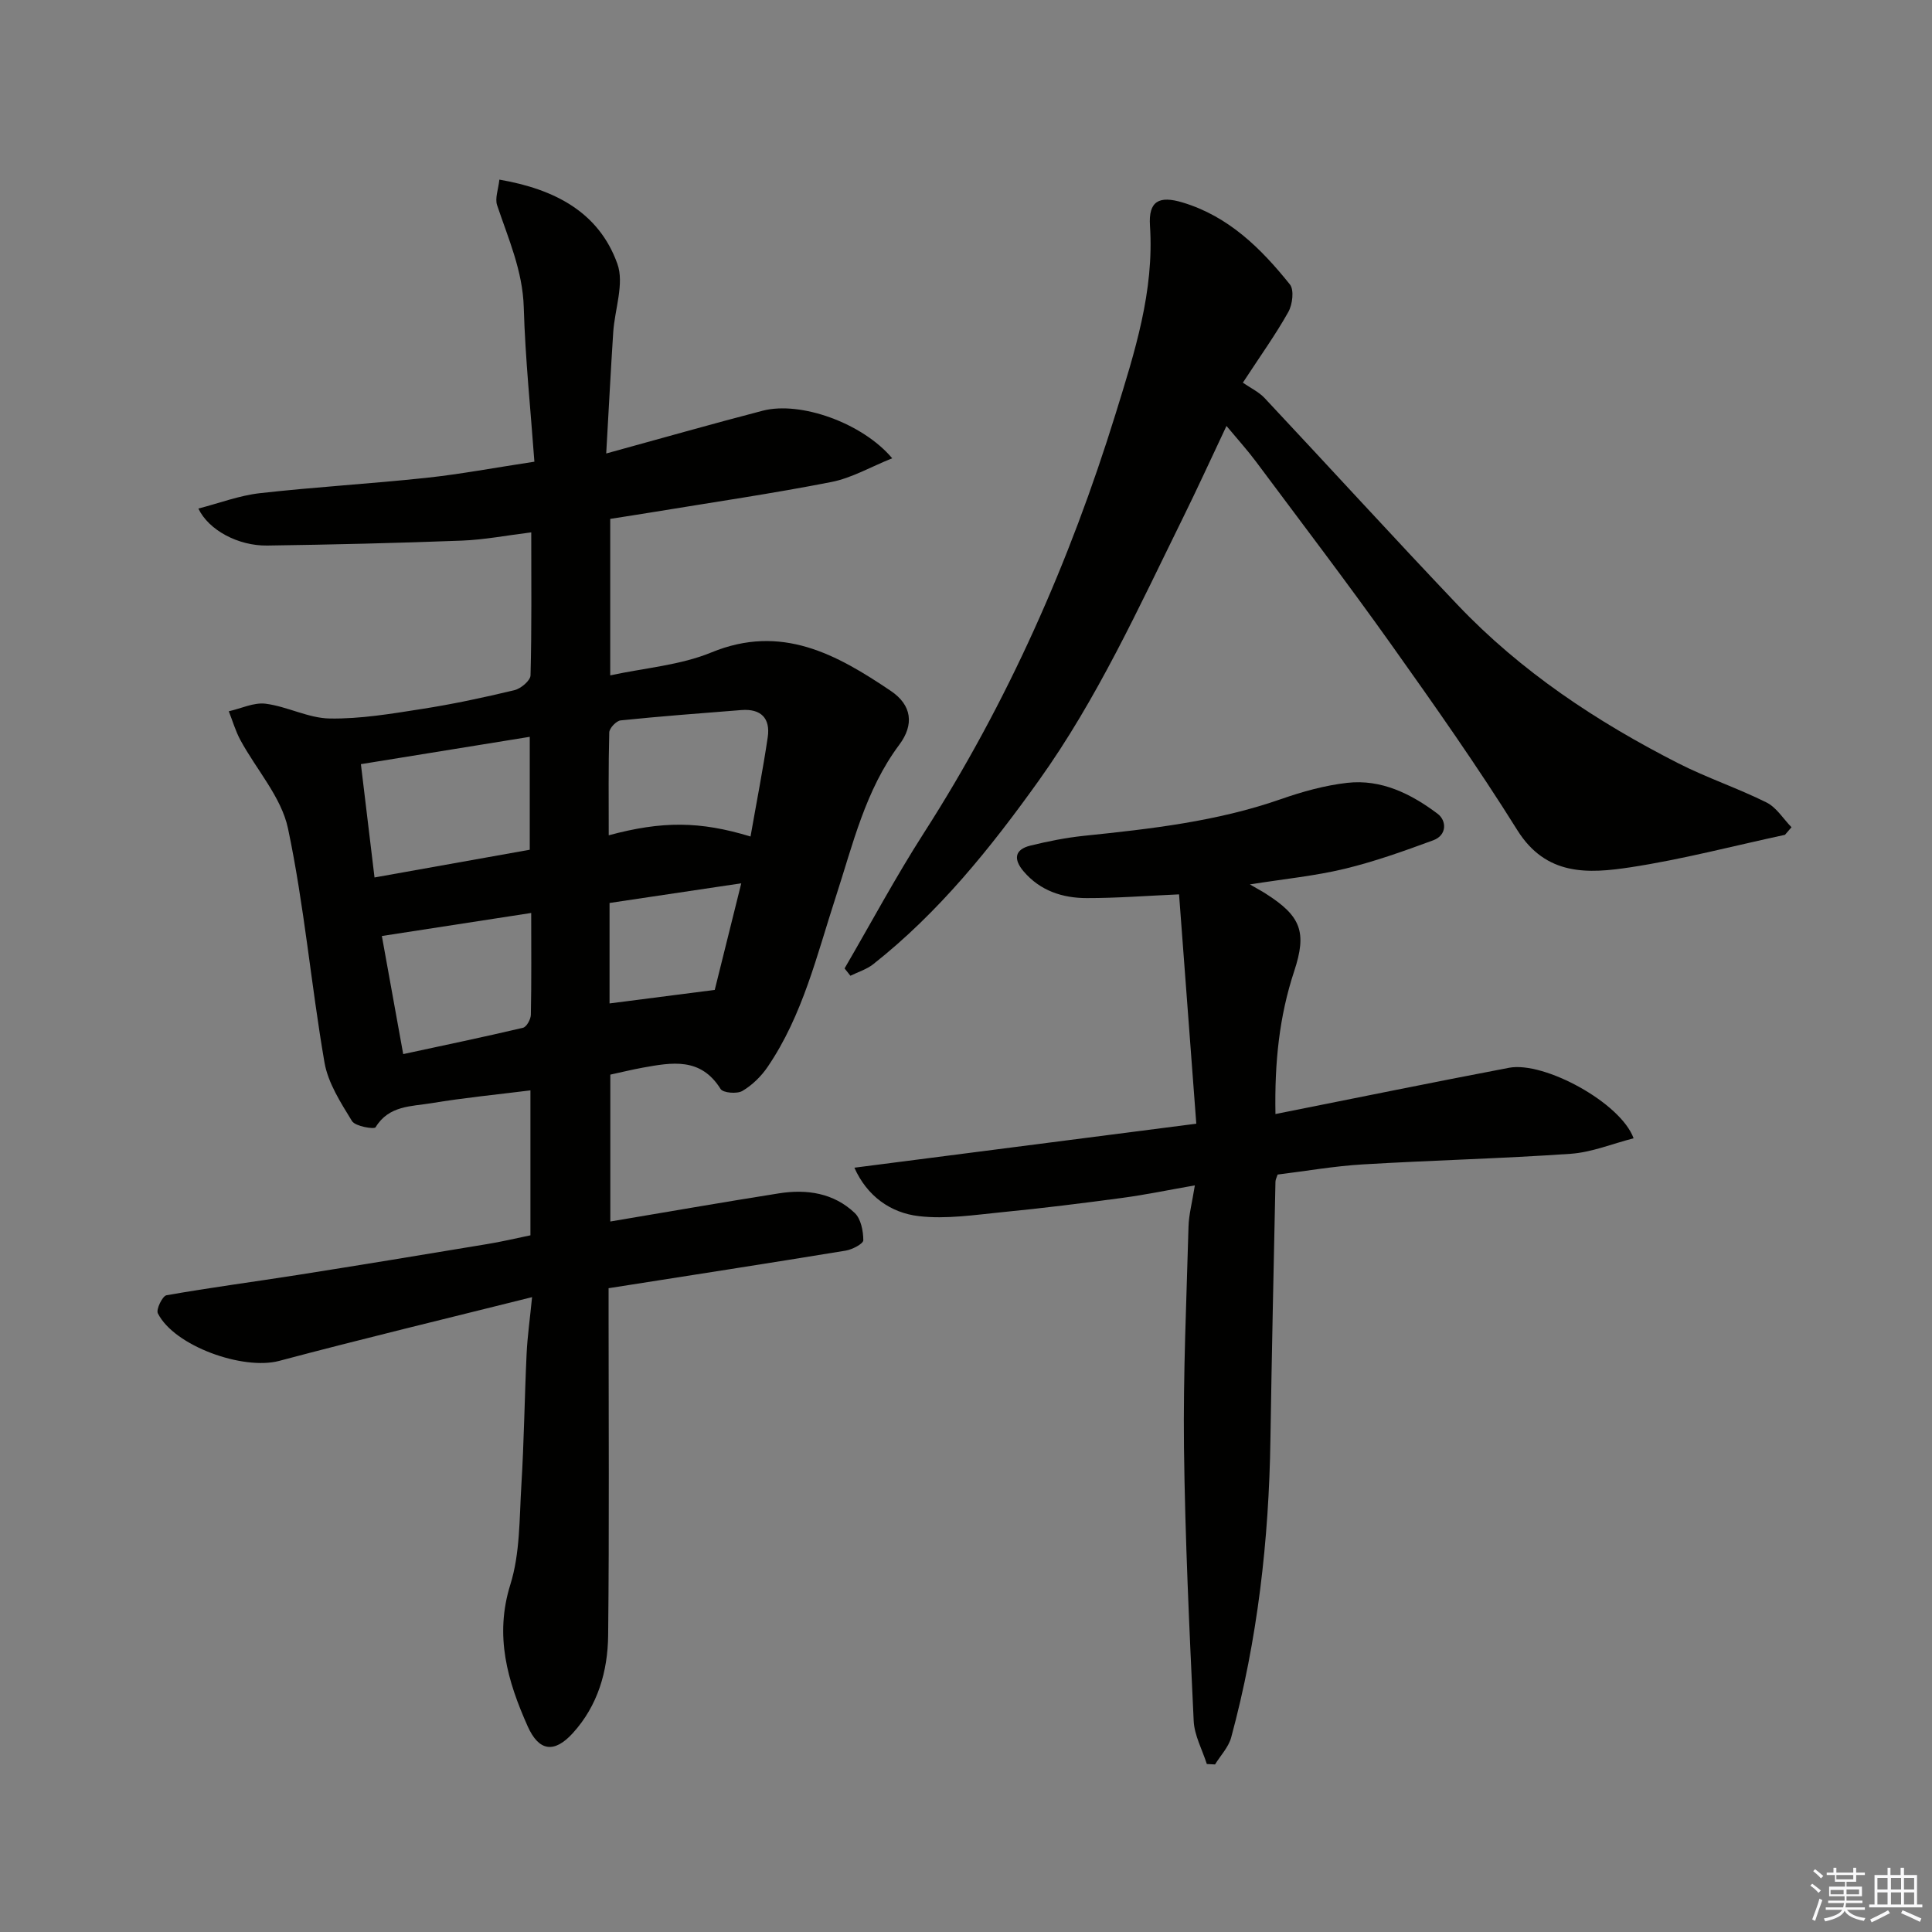 <svg enable-background="new 0 0 400 400" viewBox="0 0 400 400" xmlns="http://www.w3.org/2000/svg"><rect x="0" y="0" width="400" height="400" fill="#808080" stroke="none"/><g fill="#010100"><path d="m109.82 255.76c0-9.92 0-19.54 0-30.01-7.01.88-13.78 1.53-20.48 2.65-4.15.69-8.84.45-11.58 4.99-.28.46-4.21-.19-4.88-1.28-2.33-3.81-4.96-7.87-5.7-12.14-2.78-16.1-4.18-32.47-7.55-48.43-1.37-6.5-6.54-12.18-9.85-18.3-1.02-1.88-1.62-3.98-2.41-5.98 2.56-.57 5.21-1.88 7.65-1.56 4.48.58 8.83 2.99 13.26 3.06 6.35.1 12.77-.99 19.09-1.98 6.43-1 12.82-2.37 19.15-3.89 1.32-.32 3.29-1.98 3.32-3.06.26-9.8.15-19.62.15-29.61-5.05.62-9.7 1.53-14.38 1.71-13.43.51-26.86.83-40.3 1.02-5.98.08-12.11-3.18-14.24-7.66 4.35-1.12 8.47-2.7 12.72-3.18 11.43-1.29 22.94-1.95 34.38-3.17 7.14-.76 14.21-2.1 22.47-3.35-.77-10.64-1.89-21.28-2.2-31.94-.22-7.61-3.2-14.23-5.52-21.17-.48-1.42.25-3.24.47-5.29 11.48 1.98 20.59 6.73 24.43 17.43 1.47 4.1-.55 9.42-.86 14.19-.51 7.9-.92 15.8-1.45 25.08 11.55-3.17 21.95-6.14 32.41-8.86 7.78-2.02 20.63 2.52 26.8 9.85-4.42 1.77-8.36 4.08-12.58 4.91-12.17 2.39-24.45 4.18-36.7 6.2-2.91.48-5.82.92-9.1 1.44v32.4c7.22-1.56 14.51-2.1 20.94-4.75 14.53-5.97 25.93.4 37.16 7.97 4.37 2.95 4.85 6.99 1.74 11.15-7.02 9.4-9.6 20.62-13.12 31.43-3.93 12.07-6.84 24.54-14.11 35.23-1.34 1.98-3.21 3.81-5.25 5.01-1.1.65-4 .41-4.51-.41-4.13-6.63-10.13-5.49-16.19-4.4-2.09.38-4.15.89-6.64 1.43v30.41c11.77-1.98 23.33-4 34.92-5.83 5.75-.91 11.32-.08 15.68 4.06 1.29 1.22 1.77 3.73 1.78 5.65 0 .73-2.28 1.92-3.65 2.15-16.12 2.64-32.27 5.14-49.09 7.78v4.87c0 22.33.15 44.66-.09 66.99-.08 7.44-2.13 14.57-7.33 20.27-3.83 4.2-7.01 3.77-9.33-1.43-4.17-9.35-6.91-18.7-3.59-29.34 2.02-6.45 1.86-13.64 2.28-20.52.56-9.09.66-18.2 1.09-27.3.17-3.57.68-7.13 1.13-11.69-17.9 4.48-35.19 8.63-52.37 13.2-7.43 1.98-21.69-3.04-25.11-9.85-.4-.8.95-3.59 1.79-3.74 9.01-1.59 18.09-2.78 27.13-4.2 13.06-2.06 26.12-4.21 39.16-6.38 3.01-.48 5.99-1.2 9.06-1.83zm-32.28-74.09c11.06-1.98 21.66-3.87 32.14-5.74 0-7.93 0-15.33 0-23.38-11.77 1.91-23.13 3.75-34.96 5.66.97 8.06 1.87 15.6 2.82 23.46zm77.85-8.48c1.26-7.19 2.57-13.85 3.56-20.55.58-3.93-1.4-5.95-5.46-5.63-8.34.66-16.68 1.28-24.99 2.14-.9.09-2.33 1.6-2.36 2.49-.19 7.04-.11 14.09-.11 21.3 11.03-2.98 18.87-2.95 29.36.25zm-71.91 45.05c8.38-1.81 16.62-3.52 24.8-5.45.74-.17 1.61-1.76 1.63-2.7.14-6.96.07-13.92.07-21.07-10.61 1.64-20.7 3.2-30.92 4.77 1.44 7.92 2.88 15.91 4.42 24.45zm69.99-35.36c-9.93 1.48-18.69 2.79-27.27 4.07v20.8c7.17-.92 14.23-1.83 21.78-2.8 1.65-6.6 3.47-13.93 5.49-22.07z"/><path d="m338.22 235.67c-4.41 1.13-8.68 2.91-13.04 3.21-14.35 1-28.74 1.34-43.09 2.2-5.87.35-11.7 1.38-17.57 2.1-.18.56-.44 1.02-.45 1.48-.37 17.77-.77 35.53-1.04 53.3-.31 20.91-2.66 41.56-8.13 61.77-.55 2.01-2.2 3.73-3.34 5.58-.57-.03-1.14-.06-1.7-.09-.95-2.98-2.58-5.92-2.72-8.93-.89-18.85-1.78-37.72-2.01-56.58-.18-15.26.52-30.54.94-45.8.07-2.41.72-4.79 1.31-8.49-5.49.96-10.19 1.94-14.94 2.58-8.28 1.11-16.57 2.15-24.88 2.96-5.76.57-11.65 1.49-17.32.83-5.91-.69-10.74-4.18-13.35-10.03 23.51-3.03 46.54-5.99 70.79-9.11-1.18-15.73-2.36-31.43-3.57-47.48-6.68.29-12.89.78-19.09.77-5.02 0-9.66-1.5-13.1-5.54-2.1-2.47-1.91-4.51 1.42-5.33 3.63-.89 7.33-1.63 11.04-2.02 13.82-1.43 27.59-2.97 40.83-7.6 4.43-1.55 9.07-2.84 13.71-3.37 7.07-.8 13.26 2.29 18.72 6.4 1.88 1.41 1.99 4.44-.92 5.5-6.04 2.22-12.14 4.41-18.38 5.91-6.11 1.47-12.43 2.08-19.57 3.22 1.64.95 2.48 1.39 3.27 1.9 7.35 4.67 8.58 7.98 5.9 16.09-3.07 9.29-4.07 18.82-3.87 29.55 16.47-3.28 32.4-6.54 48.37-9.58 7.26-1.37 23.11 7.23 25.78 14.6z"/><path d="m369.56 172.84c-10.65 2.29-21.22 5.08-31.97 6.72-8.76 1.33-17.49 1.85-23.46-7.71-8.2-13.13-17.14-25.82-26.12-38.45-9.08-12.77-18.59-25.24-27.96-37.81-1.74-2.34-3.71-4.51-6.12-7.4-3.21 6.79-6.01 12.94-9 19-9.16 18.59-17.75 37.49-29.88 54.45-9.98 13.96-20.69 27.28-34.26 37.99-1.36 1.07-3.14 1.61-4.72 2.39-.4-.51-.81-1.01-1.21-1.52 5.46-9.37 10.58-18.94 16.43-28.06 17.37-27.07 30.21-56.16 39.7-86.82 3.92-12.69 8-25.27 7.1-38.89-.34-5.12 1.89-6.27 6.75-4.81 9.54 2.87 16.25 9.52 22.22 16.97.91 1.14.54 4.15-.32 5.69-2.62 4.68-5.76 9.05-9.42 14.65 1.55 1.08 3.29 1.89 4.51 3.19 13.35 14.24 26.5 28.66 39.95 42.81 13.12 13.81 28.81 24.2 45.69 32.8 5.93 3.02 12.32 5.15 18.28 8.12 2.06 1.03 3.46 3.38 5.16 5.12-.45.52-.9 1.04-1.35 1.57z"/></g><path d="m374.8 390.4.4-.4c.7.5 1.3 1 1.8 1.4l-.5.5c-.5-.6-1.1-1.1-1.7-1.5zm1 7.3-.6-.3c.5-1.4 1.1-2.8 1.5-4.3.2.1.4.2.6.3-.5 1.3-1 2.8-1.5 4.3zm-.4-10.3.4-.4c.4.3 1 .8 1.7 1.4l-.5.5c-.4-.5-1-1-1.6-1.5zm2.5.3h1.7v-1h.6v1h3.5v-1h.6v1h1.8v.5h-1.8v1.4h-2v1h3.2v2h-3.2v.9h3.3v.5h-3.4c0 .3-.1.6-.1.9h4v.5h-3.7c.7.9 1.9 1.5 3.8 1.7-.1.2-.2.4-.3.6-2.1-.4-3.5-1.1-4-2.1-.4 1-1.8 1.7-4 2.2-.1-.2-.2-.4-.3-.6 2.1-.4 3.4-1 3.8-1.8h-3.4v-.5h3.6c.1-.3.1-.6.2-.9h-3.3v-.5h3.4c0-.3 0-.6 0-.9h-3.2v-2h3.3v-1h-2.1v-1.4h-1.7v-.5zm1.1 3.5v1h2.7c0-.3 0-.4 0-.4 0-.1 0-.2 0-.2 0-.1 0-.2 0-.3h-2.7zm1.2-3v.9h3.5v-.9zm4.7 3h-2.6v.6.4h2.6z" fill="#fafafb"/><path d="m393.6 386.7h.6v1.5h2.7v6.1h1.1v.6h-11v-.6h1.1v-6.1h2.7v-1.5h.6v1.5h2.1v-1.5zm-2.7 8.8.4.6c-1.2.6-2.5 1.3-3.8 1.9-.1-.2-.2-.4-.3-.6 1.2-.6 2.5-1.2 3.7-1.9zm-2.2-6.7v2.4h2.1v-2.4zm0 3v2.5h2.1v-2.5zm2.8-3v2.4h2.1v-2.4zm0 3v2.5h2.1v-2.5zm6 6.1c-1.4-.7-2.7-1.3-3.9-1.8l.3-.6c1.5.6 2.7 1.2 3.9 1.7zm-1.2-9.1h-2.1v2.4h2.1zm-2.1 3v2.5h2.1v-2.5z" fill="#fafafb"/></svg>